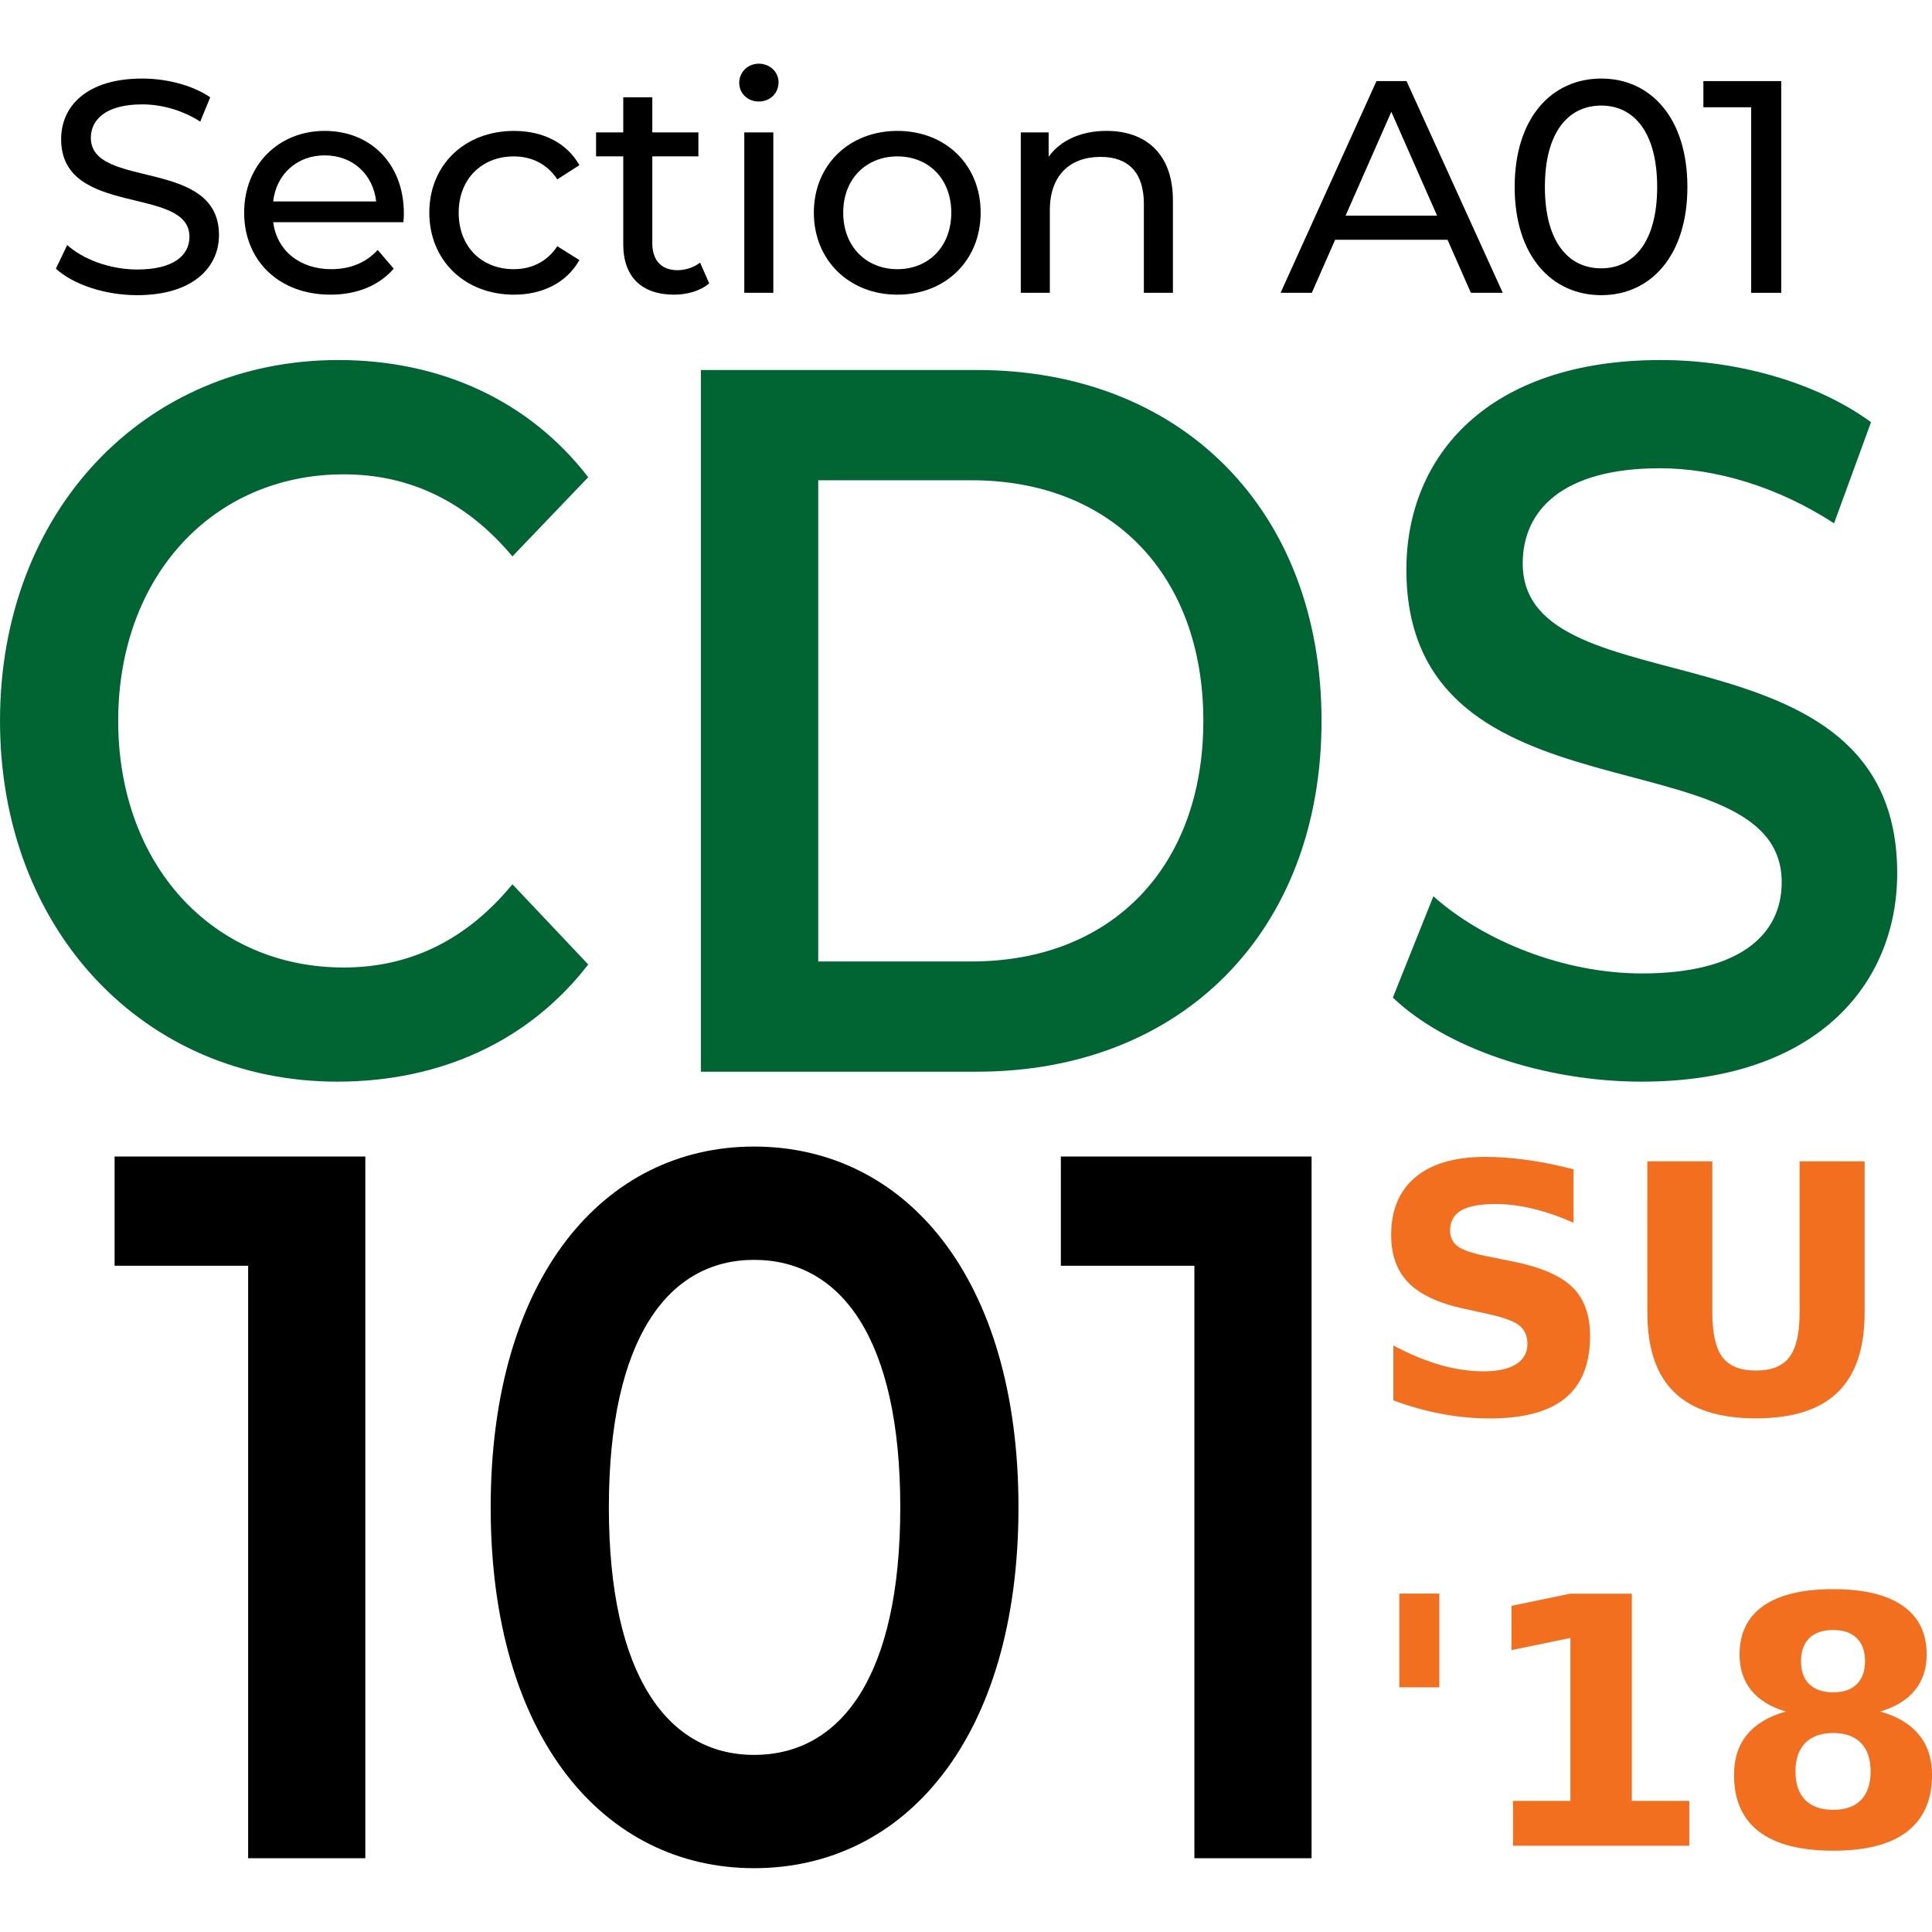 <?xml version="1.0" encoding="UTF-8"?><svg width="178.8pt" height="178.8pt" version="1.1" viewBox="0 0 178.796 178.796" xmlns="http://www.w3.org/2000/svg"><defs><clipPath id="a"><path d="m160 147h18.797v25h-18.797z"/></clipPath></defs><path d="m31.219 100.1c9.609 0 17.781-3.797 23.219-10.844l-7.016-7.422c-4.266 5.188-9.516 7.703-15.609 7.703-12.109 0-20.875-9.469-20.875-22.828 0-13.359 8.766-22.812 20.875-22.812 6.094 0 11.344 2.5 15.609 7.594l7.016-7.328c-5.438-7.047-13.609-10.844-23.125-10.844-17.953 0-31.312 14-31.312 33.391 0 19.391 13.359 33.391 31.219 33.391z" fill="#006532"/><path d="m64.863 99.18h25.547c18.953 0 31.891-12.984 31.891-32.469 0-19.484-12.938-32.469-31.891-32.469h-25.547zm10.859-10.203v-44.531h14.188c13.031 0 21.453 8.812 21.453 22.266 0 13.453-8.422 22.266-21.453 22.266z" fill="#006532"/><path d="m151.95 100.1c16.031 0 23.625-8.906 23.625-19.297 0-23.828-34.656-14.828-34.656-28.656 0-4.922 3.672-8.812 12.703-8.812 5.078 0 10.844 1.672 16.109 5.094l3.422-9.359c-5.094-3.719-12.438-5.75-19.453-5.75-16.031 0-23.547 8.906-23.547 19.391 0 24.109 34.734 14.922 34.734 28.938 0 4.828-3.844 8.438-12.938 8.438-7.188 0-14.609-2.969-19.297-7.141l-3.75 9.375c4.844 4.641 13.938 7.781 23.047 7.781z" fill="#006532"/><path d="m12.688 27.316c5.172 0 7.578-2.578 7.578-5.562 0-7.203-11.859-4.203-11.859-9 0-1.703 1.422-3.094 4.75-3.094 1.734 0 3.672 0.5 5.375 1.594l0.922-2.25c-1.625-1.109-4-1.734-6.297-1.734-5.156 0-7.5 2.578-7.5 5.609 0 7.281 11.875 4.25 11.875 9.031 0 1.719-1.453 3.031-4.844 3.031-2.531 0-5.016-0.953-6.469-2.266l-1.047 2.188c1.578 1.453 4.516 2.453 7.516 2.453z"/><path d="m37.375 19.754c0-4.562-3.047-7.641-7.328-7.641s-7.453 3.172-7.453 7.562c0 4.422 3.203 7.594 7.984 7.594 2.469 0 4.5-0.844 5.859-2.406l-1.484-1.734c-1.094 1.203-2.562 1.781-4.297 1.781-2.938 0-5.031-1.734-5.375-4.344h12.047c0.031-0.25 0.047-0.578 0.047-0.812zm-7.328-5.375c2.609 0 4.484 1.766 4.766 4.266h-9.531c0.281-2.516 2.188-4.266 4.766-4.266z"/><path d="m47.574 27.27c2.656 0 4.875-1.125 6.047-3.203l-2.047-1.281c-0.953 1.453-2.406 2.125-4.031 2.125-2.906 0-5.094-2.016-5.094-5.234 0-3.156 2.188-5.203 5.094-5.203 1.625 0 3.078 0.672 4.031 2.125l2.047-1.312c-1.172-2.078-3.391-3.172-6.047-3.172-4.562 0-7.844 3.141-7.844 7.562s3.281 7.594 7.844 7.594z"/><path d="m64.789 24.301c-0.562 0.438-1.312 0.703-2.094 0.703-1.484 0-2.328-0.906-2.328-2.5v-8.031h4.266v-2.219h-4.266v-3.25h-2.688v3.25h-2.516v2.219h2.516v8.141c0 3 1.703 4.656 4.703 4.656 1.203 0 2.438-0.344 3.25-1.047z"/><path d="m70.223 9.395c1.062 0 1.828-0.781 1.828-1.781 0-0.953-0.797-1.719-1.828-1.719s-1.812 0.797-1.812 1.766c0 0.984 0.781 1.734 1.812 1.734zm-1.344 17.703h2.688v-14.844h-2.688z"/><path d="m83.051 27.27c4.453 0 7.703-3.172 7.703-7.594s-3.25-7.562-7.703-7.562-7.734 3.141-7.734 7.562 3.281 7.594 7.734 7.594zm0-2.359c-2.859 0-5.016-2.062-5.016-5.234 0-3.156 2.156-5.203 5.016-5.203s4.984 2.047 4.984 5.203c0 3.172-2.125 5.234-4.984 5.234z"/><path d="m102.39 12.113c-2.344 0-4.25 0.875-5.344 2.391v-2.25h-2.578v14.844h2.688v-7.641c0-3.219 1.844-4.938 4.703-4.938 2.547 0 4 1.438 4 4.344v8.234h2.688v-8.547c0-4.359-2.547-6.438-6.156-6.438z"/><path d="m136.12 27.098h2.953l-8.906-19.594h-2.781l-8.875 19.594h2.891l2.156-4.906h10.406zm-11.594-7.141l4.234-9.609 4.234 9.609z"/><path d="m148.19 27.316c4.562 0 7.969-3.641 7.969-10.016 0-6.391-3.406-10.031-7.969-10.031-4.594 0-8.016 3.641-8.016 10.031 0 6.375 3.422 10.016 8.016 10.016zm0-2.484c-3.094 0-5.219-2.516-5.219-7.531s2.125-7.531 5.219-7.531c3.047 0 5.172 2.516 5.172 7.531s-2.125 7.531-5.172 7.531z"/><path d="m157.64 7.504v2.422h4.422v17.172h2.781v-19.594z"/><path d="m10.605 107.03v10.109h12.359v54.828h10.844v-64.938z"/><path d="m69.785 172.89c13.953 0 24.469-12.047 24.469-33.391 0-21.328-10.516-33.391-24.469-33.391-13.859 0-24.375 12.062-24.375 33.391 0 21.344 10.516 33.391 24.375 33.391zm0-10.484c-7.922 0-13.438-7.234-13.438-22.906s5.516-22.906 13.438-22.906c8.016 0 13.531 7.234 13.531 22.906s-5.516 22.906-13.531 22.906z"/><path d="m98.176 107.03v10.109h12.359v54.828h10.844v-64.938z"/><path d="m145.62 108.22v4.938c-1.281-0.57-2.531-1.004-3.75-1.297-1.219-0.289-2.371-0.438-3.453-0.438-1.438 0-2.5 0.199-3.188 0.594-0.688 0.398-1.031 1.012-1.031 1.844 0 0.625 0.227 1.117 0.688 1.469 0.469 0.344 1.312 0.641 2.531 0.891l2.562 0.516c2.594 0.523 4.438 1.312 5.531 2.375s1.641 2.574 1.641 4.531c0 2.574-0.766 4.492-2.297 5.75-1.523 1.25-3.852 1.875-6.984 1.875-1.48 0-2.965-0.141-4.453-0.422-1.492-0.281-2.981-0.695-4.469-1.25v-5.078c1.488 0.793 2.926 1.391 4.312 1.797 1.395 0.398 2.738 0.594 4.031 0.594 1.312 0 2.316-0.219 3.016-0.656 0.695-0.438 1.047-1.062 1.047-1.875 0-0.727-0.242-1.289-0.719-1.688-0.469-0.395-1.414-0.75-2.828-1.062l-2.328-0.516c-2.336-0.5-4.043-1.297-5.125-2.391-1.074-1.094-1.609-2.566-1.609-4.422 0-2.32 0.75-4.109 2.25-5.359s3.656-1.875 6.469-1.875c1.281 0 2.598 0.102 3.953 0.297 1.352 0.188 2.754 0.477 4.203 0.859z" fill="#f26f20"/><path d="m152.45 107.48h6.016v13.984c0 1.93 0.312 3.309 0.938 4.141 0.633 0.824 1.664 1.234 3.094 1.234 1.438 0 2.469-0.41 3.094-1.234 0.633-0.832 0.953-2.211 0.953-4.141v-13.984h6.016v13.984c0 3.305-0.828 5.762-2.484 7.375-1.656 1.617-4.184 2.422-7.578 2.422-3.387 0-5.906-0.805-7.562-2.422-1.656-1.613-2.484-4.07-2.484-7.375z" fill="#f26f20"/><path d="m129.5 147.48h3.703v8.672h-3.703z" fill="#f26f20"/><path d="m140.02 166.66h5.312v-15.078l-5.453 1.125v-4.094l5.422-1.125h5.719v19.172h5.312v4.156h-16.312z" fill="#f26f20"/><g clip-path="url(#a)"><path d="m169.66 160.38c-1.125 0-1.992 0.309-2.594 0.922-0.605 0.617-0.906 1.496-0.906 2.641 0 1.148 0.301 2.027 0.906 2.641 0.602 0.605 1.469 0.906 2.594 0.906 1.113 0 1.969-0.301 2.562-0.906 0.594-0.613 0.891-1.492 0.891-2.641 0-1.156-0.297-2.035-0.891-2.641-0.594-0.613-1.449-0.922-2.562-0.922zm-4.391-1.984c-1.418-0.426-2.484-1.082-3.203-1.969-0.719-0.883-1.078-1.988-1.078-3.312 0-1.969 0.734-3.469 2.203-4.5s3.625-1.547 6.469-1.547c2.82 0 4.969 0.516 6.438 1.547 1.469 1.023 2.203 2.523 2.203 4.5 0 1.324-0.367 2.43-1.094 3.312-0.719 0.887-1.789 1.543-3.203 1.969 1.582 0.438 2.773 1.152 3.578 2.141 0.812 0.98 1.219 2.219 1.219 3.719 0 2.312-0.773 4.062-2.312 5.25-1.531 1.18-3.809 1.766-6.828 1.766-3.031 0-5.324-0.586-6.875-1.766-1.543-1.188-2.312-2.938-2.312-5.25 0-1.5 0.398-2.738 1.203-3.719 0.812-0.988 2.008-1.703 3.594-2.141zm1.406-4.672c0 0.93 0.254 1.641 0.766 2.141 0.52 0.5 1.258 0.75 2.219 0.75 0.938 0 1.66-0.25 2.172-0.75 0.508-0.5 0.766-1.211 0.766-2.141 0-0.926-0.258-1.633-0.766-2.125-0.512-0.5-1.234-0.75-2.172-0.75-0.961 0-1.699 0.25-2.219 0.75-0.512 0.5-0.766 1.211-0.766 2.125z" fill="#f26f20"/></g></svg>
